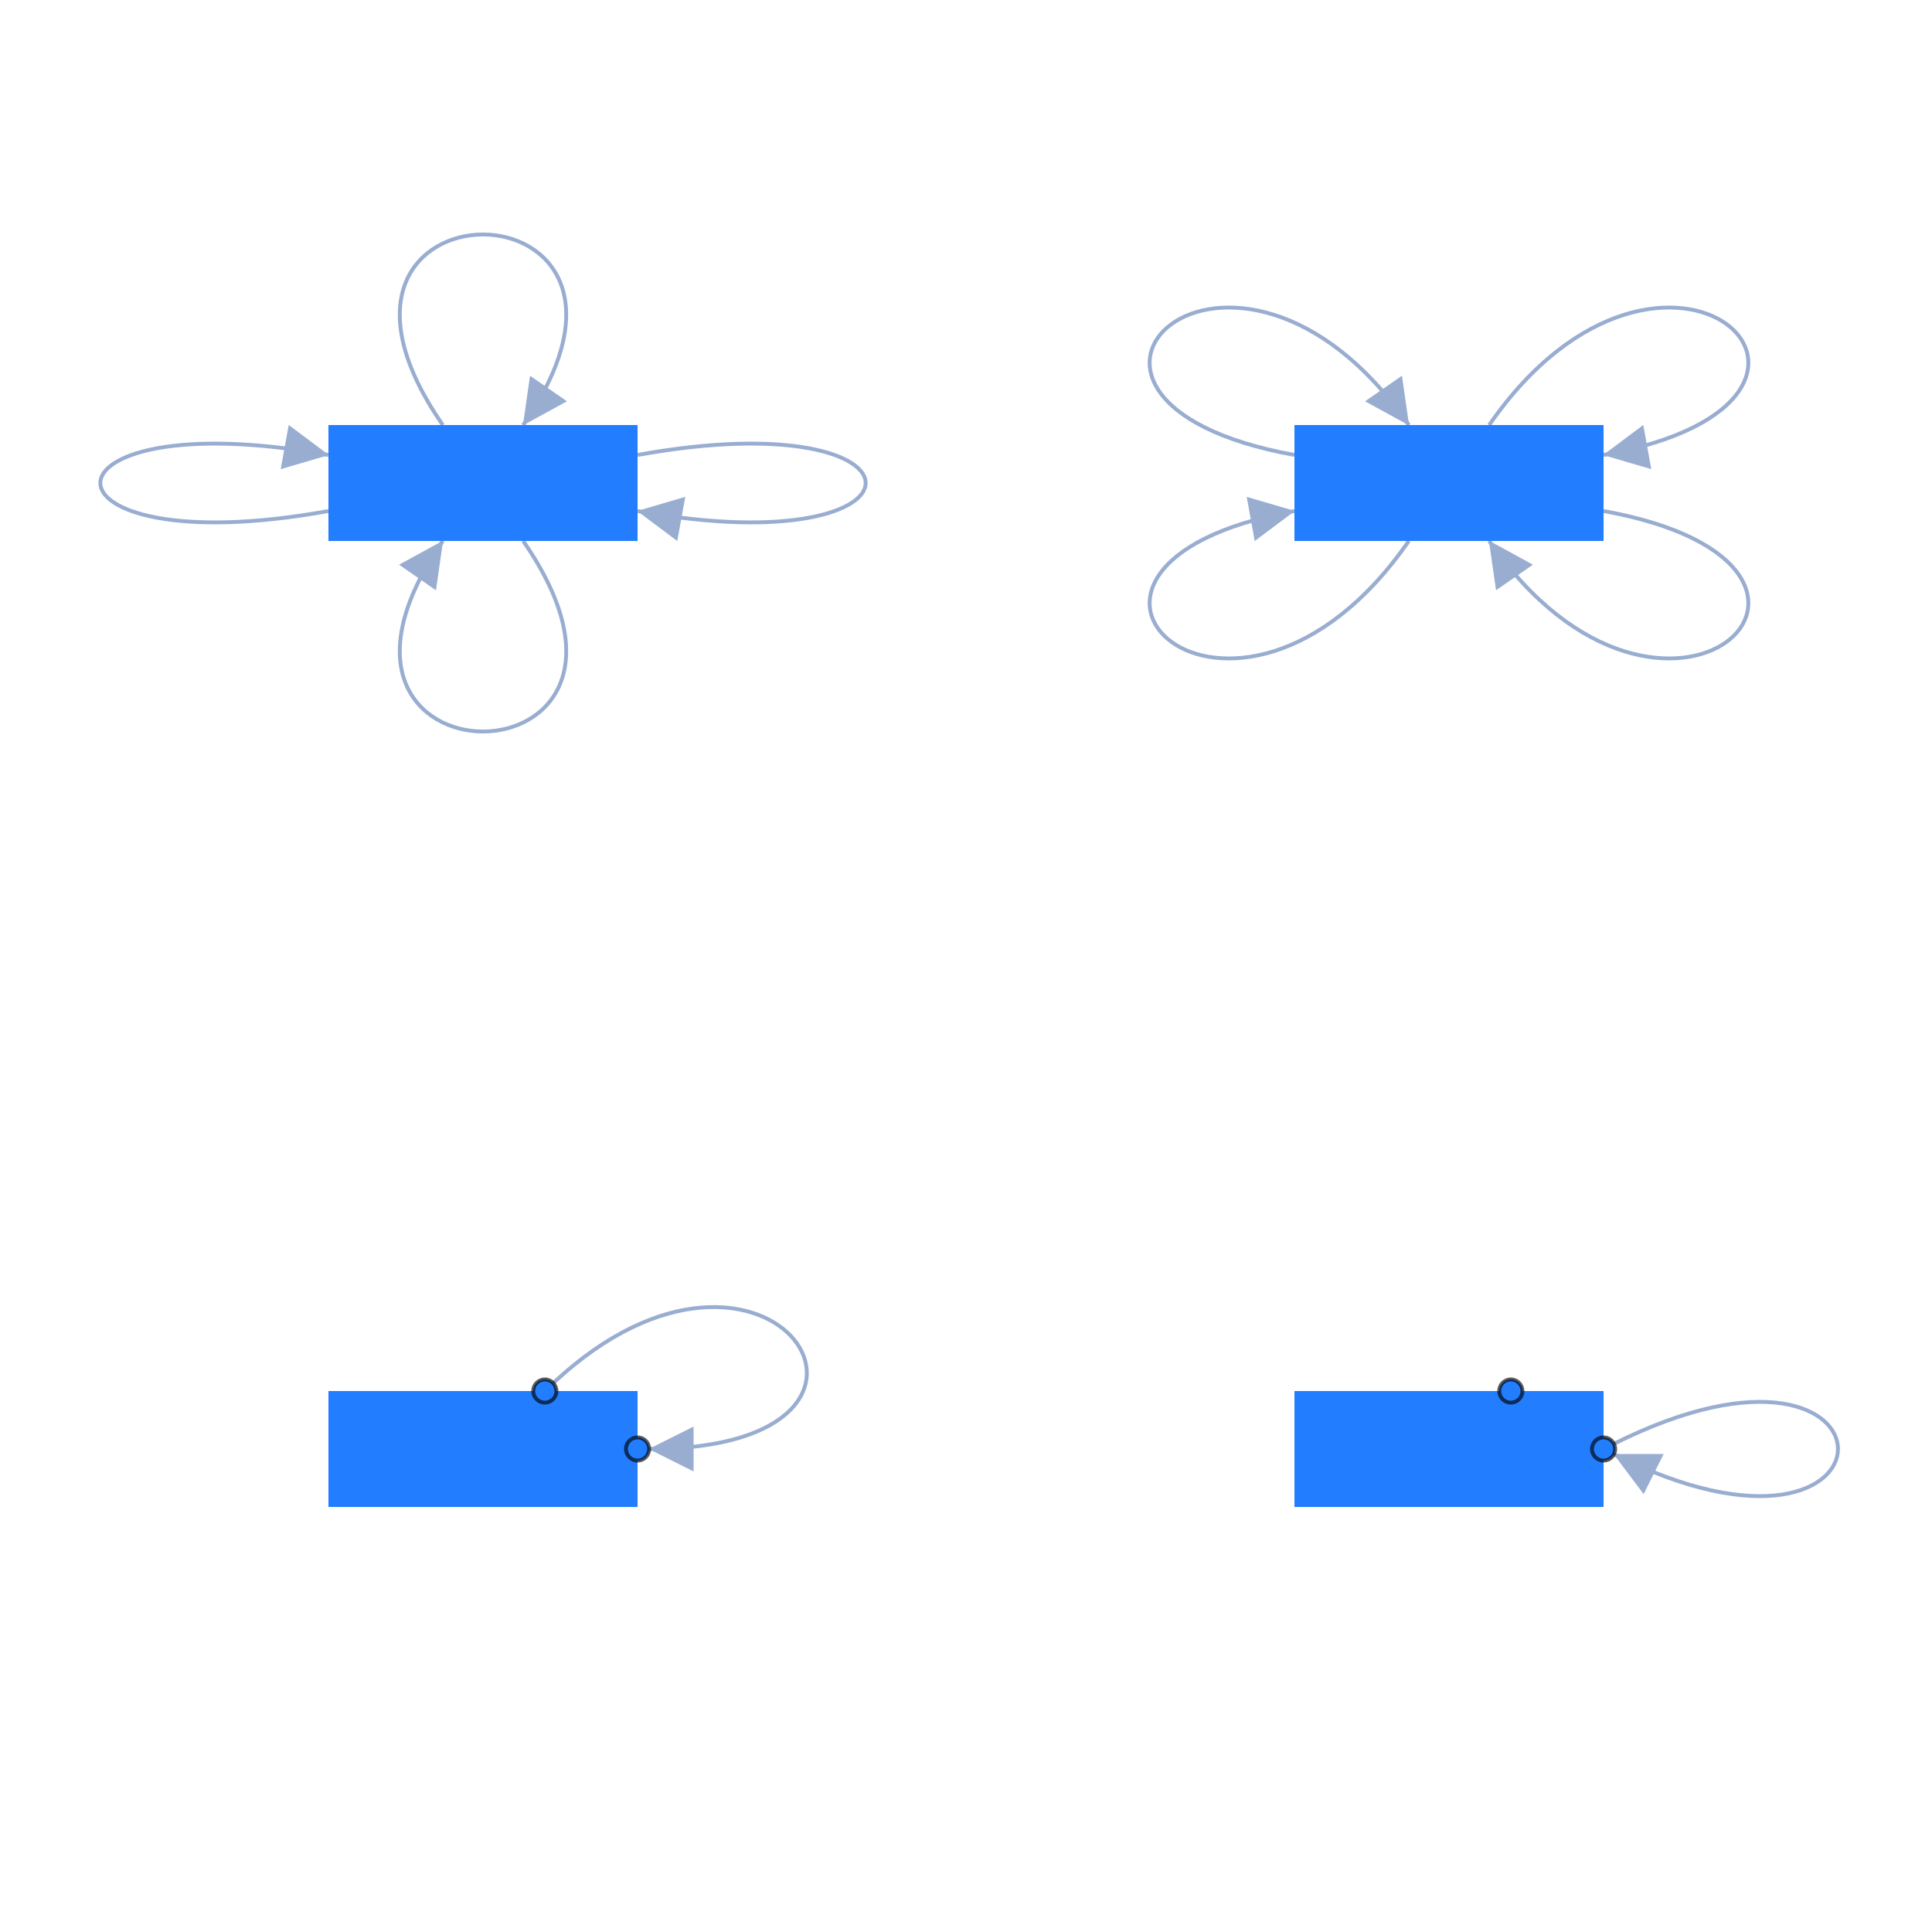 <svg
  xmlns="http://www.w3.org/2000/svg"
  width="500"
  height="500"
  style="background: transparent; position: absolute; outline: none;"
  color-interpolation-filters="sRGB"
  tabindex="1"
>
  <defs />
  <g id="g-svg-camera" transform="matrix(1,0,0,1,0,0)">
    <g id="g-root" fill="none" transform="matrix(1,0,0,1,0,0)">
      <g id="g-svg-7" fill="none" transform="matrix(1,0,0,1,0,0)" />
      <g id="g-svg-6" fill="none" transform="matrix(1,0,0,1,0,0)">
        <g
          id="loop-1"
          fill="none"
          marker-start="false"
          marker-end="true"
          transform="matrix(1,0,0,1,0,0)"
        >
          <g
            id="loop-1"
            fill="none"
            marker-start="false"
            marker-end="true"
            stroke="transparent"
            stroke-width="3"
          />
          <g transform="matrix(1,0,0,1,103.463,60.684)">
            <path
              id="key"
              fill="none"
              d="M 11.142,49.316 C -34.426 -16.439,77.499 -16.439,31.932 49.316 L 35.349,44.384"
              stroke-width="1"
              stroke="rgba(153,173,209,1)"
            />
            <path
              id="key"
              fill="none"
              d="M 11.142,49.316 C -34.426 -16.439,77.499 -16.439,31.932 49.316 L 35.349,44.384"
              stroke-width="3"
              stroke="transparent"
            />
            <g transform="matrix(0.57,-0.822,0.822,0.57,35.349,44.384)">
              <path
                id="g-svg-23"
                fill="rgba(153,173,209,1)"
                d="M 0,5 L 10,0 L 10,10 Z"
                transform="translate(-5,-5)"
                stroke-width="1"
                stroke="rgba(153,173,209,1)"
                width="10"
                height="10"
                stroke-dasharray="0,0"
              />
              <path
                id="g-svg-23"
                fill="transparent"
                d="M 0,5 L 10,0 L 10,10 Z"
                transform="translate(-5,-5)"
                stroke-width="3"
                stroke="transparent"
                width="10"
                height="10"
                stroke-dasharray="0,0"
              />
            </g>
          </g>
        </g>
        <g
          id="loop-2"
          fill="none"
          marker-start="false"
          marker-end="true"
          transform="matrix(1,0,0,1,0,0)"
        >
          <g
            id="loop-2"
            fill="none"
            marker-start="false"
            marker-end="true"
            stroke="transparent"
            stroke-width="3"
          />
          <g transform="matrix(1,0,0,1,165,114.804)">
            <path
              id="key"
              fill="none"
              d="M 0,2.943 C 78.716 -11.331,78.716 31.724,0 17.45 L 5.904,18.52"
              stroke-width="1"
              stroke="rgba(153,173,209,1)"
            />
            <path
              id="key"
              fill="none"
              d="M 0,2.943 C 78.716 -11.331,78.716 31.724,0 17.45 L 5.904,18.52"
              stroke-width="3"
              stroke="transparent"
            />
            <g transform="matrix(0.984,0.178,-0.178,0.984,5.904,18.52)">
              <path
                id="g-svg-27"
                fill="rgba(153,173,209,1)"
                d="M 0,5 L 10,0 L 10,10 Z"
                transform="translate(-5,-5)"
                stroke-width="1"
                stroke="rgba(153,173,209,1)"
                width="10"
                height="10"
                stroke-dasharray="0,0"
              />
              <path
                id="g-svg-27"
                fill="transparent"
                d="M 0,5 L 10,0 L 10,10 Z"
                transform="translate(-5,-5)"
                stroke-width="3"
                stroke="transparent"
                width="10"
                height="10"
                stroke-dasharray="0,0"
              />
            </g>
          </g>
        </g>
        <g
          id="loop-3"
          fill="none"
          marker-start="false"
          marker-end="true"
          transform="matrix(1,0,0,1,0,0)"
        >
          <g
            id="loop-3"
            fill="none"
            marker-start="false"
            marker-end="true"
            stroke="transparent"
            stroke-width="3"
          />
          <g transform="matrix(1,0,0,1,103.463,140)">
            <path
              id="key"
              fill="none"
              d="M 31.932,0 C 77.499 65.754,-34.426 65.754,11.142 0 L 7.724,4.932"
              stroke-width="1"
              stroke="rgba(153,173,209,1)"
            />
            <path
              id="key"
              fill="none"
              d="M 31.932,0 C 77.499 65.754,-34.426 65.754,11.142 0 L 7.724,4.932"
              stroke-width="3"
              stroke="transparent"
            />
            <g transform="matrix(-0.57,0.822,-0.822,-0.57,7.724,4.932)">
              <path
                id="g-svg-31"
                fill="rgba(153,173,209,1)"
                d="M 0,5 L 10,0 L 10,10 Z"
                transform="translate(-5,-5)"
                stroke-width="1"
                stroke="rgba(153,173,209,1)"
                width="10"
                height="10"
                stroke-dasharray="0,0"
              />
              <path
                id="g-svg-31"
                fill="transparent"
                d="M 0,5 L 10,0 L 10,10 Z"
                transform="translate(-5,-5)"
                stroke-width="3"
                stroke="transparent"
                width="10"
                height="10"
                stroke-dasharray="0,0"
              />
            </g>
          </g>
        </g>
        <g
          id="loop-4"
          fill="none"
          marker-start="false"
          marker-end="true"
          transform="matrix(1,0,0,1,0,0)"
        >
          <g
            id="loop-4"
            fill="none"
            marker-start="false"
            marker-end="true"
            stroke="transparent"
            stroke-width="3"
          />
          <g transform="matrix(1,0,0,1,25.963,114.804)">
            <path
              id="key"
              fill="none"
              d="M 59.037,17.45 C -19.679 31.724,-19.679 -11.331,59.037 2.943 L 53.133,1.872"
              stroke-width="1"
              stroke="rgba(153,173,209,1)"
            />
            <path
              id="key"
              fill="none"
              d="M 59.037,17.45 C -19.679 31.724,-19.679 -11.331,59.037 2.943 L 53.133,1.872"
              stroke-width="3"
              stroke="transparent"
            />
            <g transform="matrix(-0.984,-0.178,0.178,-0.984,53.133,1.872)">
              <path
                id="g-svg-35"
                fill="rgba(153,173,209,1)"
                d="M 0,5 L 10,0 L 10,10 Z"
                transform="translate(-5,-5)"
                stroke-width="1"
                stroke="rgba(153,173,209,1)"
                width="10"
                height="10"
                stroke-dasharray="0,0"
              />
              <path
                id="g-svg-35"
                fill="transparent"
                d="M 0,5 L 10,0 L 10,10 Z"
                transform="translate(-5,-5)"
                stroke-width="3"
                stroke="transparent"
                width="10"
                height="10"
                stroke-dasharray="0,0"
              />
            </g>
          </g>
        </g>
        <g
          id="loop-5"
          fill="none"
          marker-start="false"
          marker-end="true"
          transform="matrix(1,0,0,1,0,0)"
        >
          <g
            id="loop-5"
            fill="none"
            marker-start="false"
            marker-end="true"
            stroke="transparent"
            stroke-width="3"
          />
          <g transform="matrix(1,0,0,1,385.395,79.593)">
            <path
              id="key"
              fill="none"
              d="M 0,30.407 C 45.568 -35.347,108.321 23.879,29.605 38.153 L 35.509,37.083"
              stroke-width="1"
              stroke="rgba(153,173,209,1)"
            />
            <path
              id="key"
              fill="none"
              d="M 0,30.407 C 45.568 -35.347,108.321 23.879,29.605 38.153 L 35.509,37.083"
              stroke-width="3"
              stroke="transparent"
            />
            <g transform="matrix(0.984,-0.178,0.178,0.984,35.509,37.083)">
              <path
                id="g-svg-39"
                fill="rgba(153,173,209,1)"
                d="M 0,5 L 10,0 L 10,10 Z"
                transform="translate(-5,-5)"
                stroke-width="1"
                stroke="rgba(153,173,209,1)"
                width="10"
                height="10"
                stroke-dasharray="0,0"
              />
              <path
                id="g-svg-39"
                fill="transparent"
                d="M 0,5 L 10,0 L 10,10 Z"
                transform="translate(-5,-5)"
                stroke-width="3"
                stroke="transparent"
                width="10"
                height="10"
                stroke-dasharray="0,0"
              />
            </g>
          </g>
        </g>
        <g
          id="loop-6"
          fill="none"
          marker-start="false"
          marker-end="true"
          transform="matrix(1,0,0,1,0,0)"
        >
          <g
            id="loop-6"
            fill="none"
            marker-start="false"
            marker-end="true"
            stroke="transparent"
            stroke-width="3"
          />
          <g transform="matrix(1,0,0,1,385.395,132.253)">
            <path
              id="key"
              fill="none"
              d="M 29.605,0 C 108.321 14.274,45.568 73.501,0 7.747 L 3.418,12.678"
              stroke-width="1"
              stroke="rgba(153,173,209,1)"
            />
            <path
              id="key"
              fill="none"
              d="M 29.605,0 C 108.321 14.274,45.568 73.501,0 7.747 L 3.418,12.678"
              stroke-width="3"
              stroke="transparent"
            />
            <g transform="matrix(0.57,0.822,-0.822,0.57,3.418,12.678)">
              <path
                id="g-svg-43"
                fill="rgba(153,173,209,1)"
                d="M 0,5 L 10,0 L 10,10 Z"
                transform="translate(-5,-5)"
                stroke-width="1"
                stroke="rgba(153,173,209,1)"
                width="10"
                height="10"
                stroke-dasharray="0,0"
              />
              <path
                id="g-svg-43"
                fill="transparent"
                d="M 0,5 L 10,0 L 10,10 Z"
                transform="translate(-5,-5)"
                stroke-width="3"
                stroke="transparent"
                width="10"
                height="10"
                stroke-dasharray="0,0"
              />
            </g>
          </g>
        </g>
        <g
          id="loop-7"
          fill="none"
          marker-start="false"
          marker-end="true"
          transform="matrix(1,0,0,1,0,0)"
        >
          <g
            id="loop-7"
            fill="none"
            marker-start="false"
            marker-end="true"
            stroke="transparent"
            stroke-width="3"
          />
          <g transform="matrix(1,0,0,1,297.529,132.253)">
            <path
              id="key"
              fill="none"
              d="M 67.076,7.747 C 21.508 73.501,-41.245 14.274,37.471 0 L 31.567,1.071"
              stroke-width="1"
              stroke="rgba(153,173,209,1)"
            />
            <path
              id="key"
              fill="none"
              d="M 67.076,7.747 C 21.508 73.501,-41.245 14.274,37.471 0 L 31.567,1.071"
              stroke-width="3"
              stroke="transparent"
            />
            <g transform="matrix(-0.984,0.178,-0.178,-0.984,31.567,1.071)">
              <path
                id="g-svg-47"
                fill="rgba(153,173,209,1)"
                d="M 0,5 L 10,0 L 10,10 Z"
                transform="translate(-5,-5)"
                stroke-width="1"
                stroke="rgba(153,173,209,1)"
                width="10"
                height="10"
                stroke-dasharray="0,0"
              />
              <path
                id="g-svg-47"
                fill="transparent"
                d="M 0,5 L 10,0 L 10,10 Z"
                transform="translate(-5,-5)"
                stroke-width="3"
                stroke="transparent"
                width="10"
                height="10"
                stroke-dasharray="0,0"
              />
            </g>
          </g>
        </g>
        <g
          id="loop-8"
          fill="none"
          marker-start="false"
          marker-end="true"
          transform="matrix(1,0,0,1,0,0)"
        >
          <g
            id="loop-8"
            fill="none"
            marker-start="false"
            marker-end="true"
            stroke="transparent"
            stroke-width="3"
          />
          <g transform="matrix(1,0,0,1,297.529,79.593)">
            <path
              id="key"
              fill="none"
              d="M 37.471,38.153 C -41.245 23.879,21.508 -35.347,67.076 30.407 L 63.658,25.475"
              stroke-width="1"
              stroke="rgba(153,173,209,1)"
            />
            <path
              id="key"
              fill="none"
              d="M 37.471,38.153 C -41.245 23.879,21.508 -35.347,67.076 30.407 L 63.658,25.475"
              stroke-width="3"
              stroke="transparent"
            />
            <g transform="matrix(-0.57,-0.822,0.822,-0.57,63.658,25.475)">
              <path
                id="g-svg-51"
                fill="rgba(153,173,209,1)"
                d="M 0,5 L 10,0 L 10,10 Z"
                transform="translate(-5,-5)"
                stroke-width="1"
                stroke="rgba(153,173,209,1)"
                width="10"
                height="10"
                stroke-dasharray="0,0"
              />
              <path
                id="g-svg-51"
                fill="transparent"
                d="M 0,5 L 10,0 L 10,10 Z"
                transform="translate(-5,-5)"
                stroke-width="3"
                stroke="transparent"
                width="10"
                height="10"
                stroke-dasharray="0,0"
              />
            </g>
          </g>
        </g>
        <g
          id="loop-9"
          fill="none"
          marker-start="false"
          marker-end="true"
          transform="matrix(1,0,0,1,0,0)"
        >
          <g
            id="loop-9"
            fill="none"
            marker-start="false"
            marker-end="true"
            stroke="transparent"
            stroke-width="3"
          />
          <g transform="matrix(1,0,0,1,143.189,338.27)">
            <path
              id="key"
              fill="none"
              d="M 0,19.678 C 56.174 -32.986,101.811 36.73,24.811 36.73"
              stroke-width="1"
              stroke="rgba(153,173,209,1)"
            />
            <path
              id="key"
              fill="none"
              d="M 0,19.678 C 56.174 -32.986,101.811 36.73,24.811 36.73"
              stroke-width="3"
              stroke="transparent"
            />
            <g transform="matrix(1,0,0,1,30.811,36.73)">
              <path
                id="g-svg-55"
                fill="rgba(153,173,209,1)"
                d="M 0,5 L 10,0 L 10,10 Z"
                transform="translate(-5,-5)"
                stroke-width="1"
                stroke="rgba(153,173,209,1)"
                width="10"
                height="10"
                stroke-dasharray="0,0"
              />
              <path
                id="g-svg-55"
                fill="transparent"
                d="M 0,5 L 10,0 L 10,10 Z"
                transform="translate(-5,-5)"
                stroke-width="3"
                stroke="transparent"
                width="10"
                height="10"
                stroke-dasharray="0,0"
              />
            </g>
          </g>
        </g>
        <g
          id="loop-10"
          fill="none"
          marker-start="false"
          marker-end="true"
          transform="matrix(1,0,0,1,0,0)"
        >
          <g
            id="loop-10"
            fill="none"
            marker-start="false"
            marker-end="true"
            stroke="transparent"
            stroke-width="3"
          />
          <g transform="matrix(1,0,0,1,417.683,362.799)">
            <path
              id="key"
              fill="none"
              d="M 0,10.86 C 77.317 -27.799,77.317 52.201,0 13.543 L 5.367,16.226"
              stroke-width="1"
              stroke="rgba(153,173,209,1)"
            />
            <path
              id="key"
              fill="none"
              d="M 0,10.86 C 77.317 -27.799,77.317 52.201,0 13.543 L 5.367,16.226"
              stroke-width="3"
              stroke="transparent"
            />
            <g transform="matrix(0.894,0.447,-0.447,0.894,5.367,16.226)">
              <path
                id="g-svg-59"
                fill="rgba(153,173,209,1)"
                d="M 0,5 L 10,0 L 10,10 Z"
                transform="translate(-5,-5)"
                stroke-width="1"
                stroke="rgba(153,173,209,1)"
                width="10"
                height="10"
                stroke-dasharray="0,0"
              />
              <path
                id="g-svg-59"
                fill="transparent"
                d="M 0,5 L 10,0 L 10,10 Z"
                transform="translate(-5,-5)"
                stroke-width="3"
                stroke="transparent"
                width="10"
                height="10"
                stroke-dasharray="0,0"
              />
            </g>
          </g>
        </g>
      </g>
      <g id="g-svg-5" fill="none" transform="matrix(1,0,0,1,0,0)">
        <g id="node1" fill="none" transform="matrix(1,0,0,1,125,125)">
          <g transform="matrix(1,0,0,1,0,0)">
            <path
              id="key"
              fill="rgba(34,126,255,1)"
              d="M 0,0 l 80,0 l 0,30 l-80 0 z"
              transform="translate(-40,-15)"
              stroke-width="0"
              stroke="rgba(0,0,0,1)"
              width="80"
              height="30"
            />
          </g>
        </g>
        <g id="node2" fill="none" transform="matrix(1,0,0,1,375,125)">
          <g transform="matrix(1,0,0,1,0,0)">
            <path
              id="key"
              fill="rgba(34,126,255,1)"
              d="M 0,0 l 80,0 l 0,30 l-80 0 z"
              transform="translate(-40,-15)"
              stroke-width="0"
              stroke="rgba(0,0,0,1)"
              width="80"
              height="30"
            />
          </g>
        </g>
        <g id="node3-ports" fill="none" transform="matrix(1,0,0,1,125,375)">
          <g transform="matrix(1,0,0,1,0,0)">
            <path
              id="key"
              fill="rgba(34,126,255,1)"
              d="M 0,0 l 80,0 l 0,30 l-80 0 z"
              transform="translate(-40,-15)"
              stroke-width="0"
              stroke="rgba(0,0,0,1)"
              width="80"
              height="30"
            />
          </g>
          <g transform="matrix(1,0,0,1,16,-15)">
            <circle
              id="port-port-top"
              fill="rgba(34,126,255,1)"
              transform="translate(-3,-3)"
              cx="3"
              cy="3"
              stroke-width="1"
              stroke="rgba(0,0,0,1)"
              stroke-opacity="0.65"
              r="3"
            />
          </g>
          <g transform="matrix(1,0,0,1,40,0)">
            <circle
              id="port-port-right"
              fill="rgba(34,126,255,1)"
              transform="translate(-3,-3)"
              cx="3"
              cy="3"
              stroke-width="1"
              stroke="rgba(0,0,0,1)"
              stroke-opacity="0.65"
              r="3"
            />
          </g>
        </g>
        <g id="node4-ports" fill="none" transform="matrix(1,0,0,1,375,375)">
          <g transform="matrix(1,0,0,1,0,0)">
            <path
              id="key"
              fill="rgba(34,126,255,1)"
              d="M 0,0 l 80,0 l 0,30 l-80 0 z"
              transform="translate(-40,-15)"
              stroke-width="0"
              stroke="rgba(0,0,0,1)"
              width="80"
              height="30"
            />
          </g>
          <g transform="matrix(1,0,0,1,16,-15)">
            <circle
              id="port-port-top"
              fill="rgba(34,126,255,1)"
              transform="translate(-3,-3)"
              cx="3"
              cy="3"
              stroke-width="1"
              stroke="rgba(0,0,0,1)"
              stroke-opacity="0.65"
              r="3"
            />
          </g>
          <g transform="matrix(1,0,0,1,40,0)">
            <circle
              id="port-port-right"
              fill="rgba(34,126,255,1)"
              transform="translate(-3,-3)"
              cx="3"
              cy="3"
              stroke-width="1"
              stroke="rgba(0,0,0,1)"
              stroke-opacity="0.65"
              r="3"
            />
          </g>
        </g>
      </g>
    </g>
  </g>
</svg>